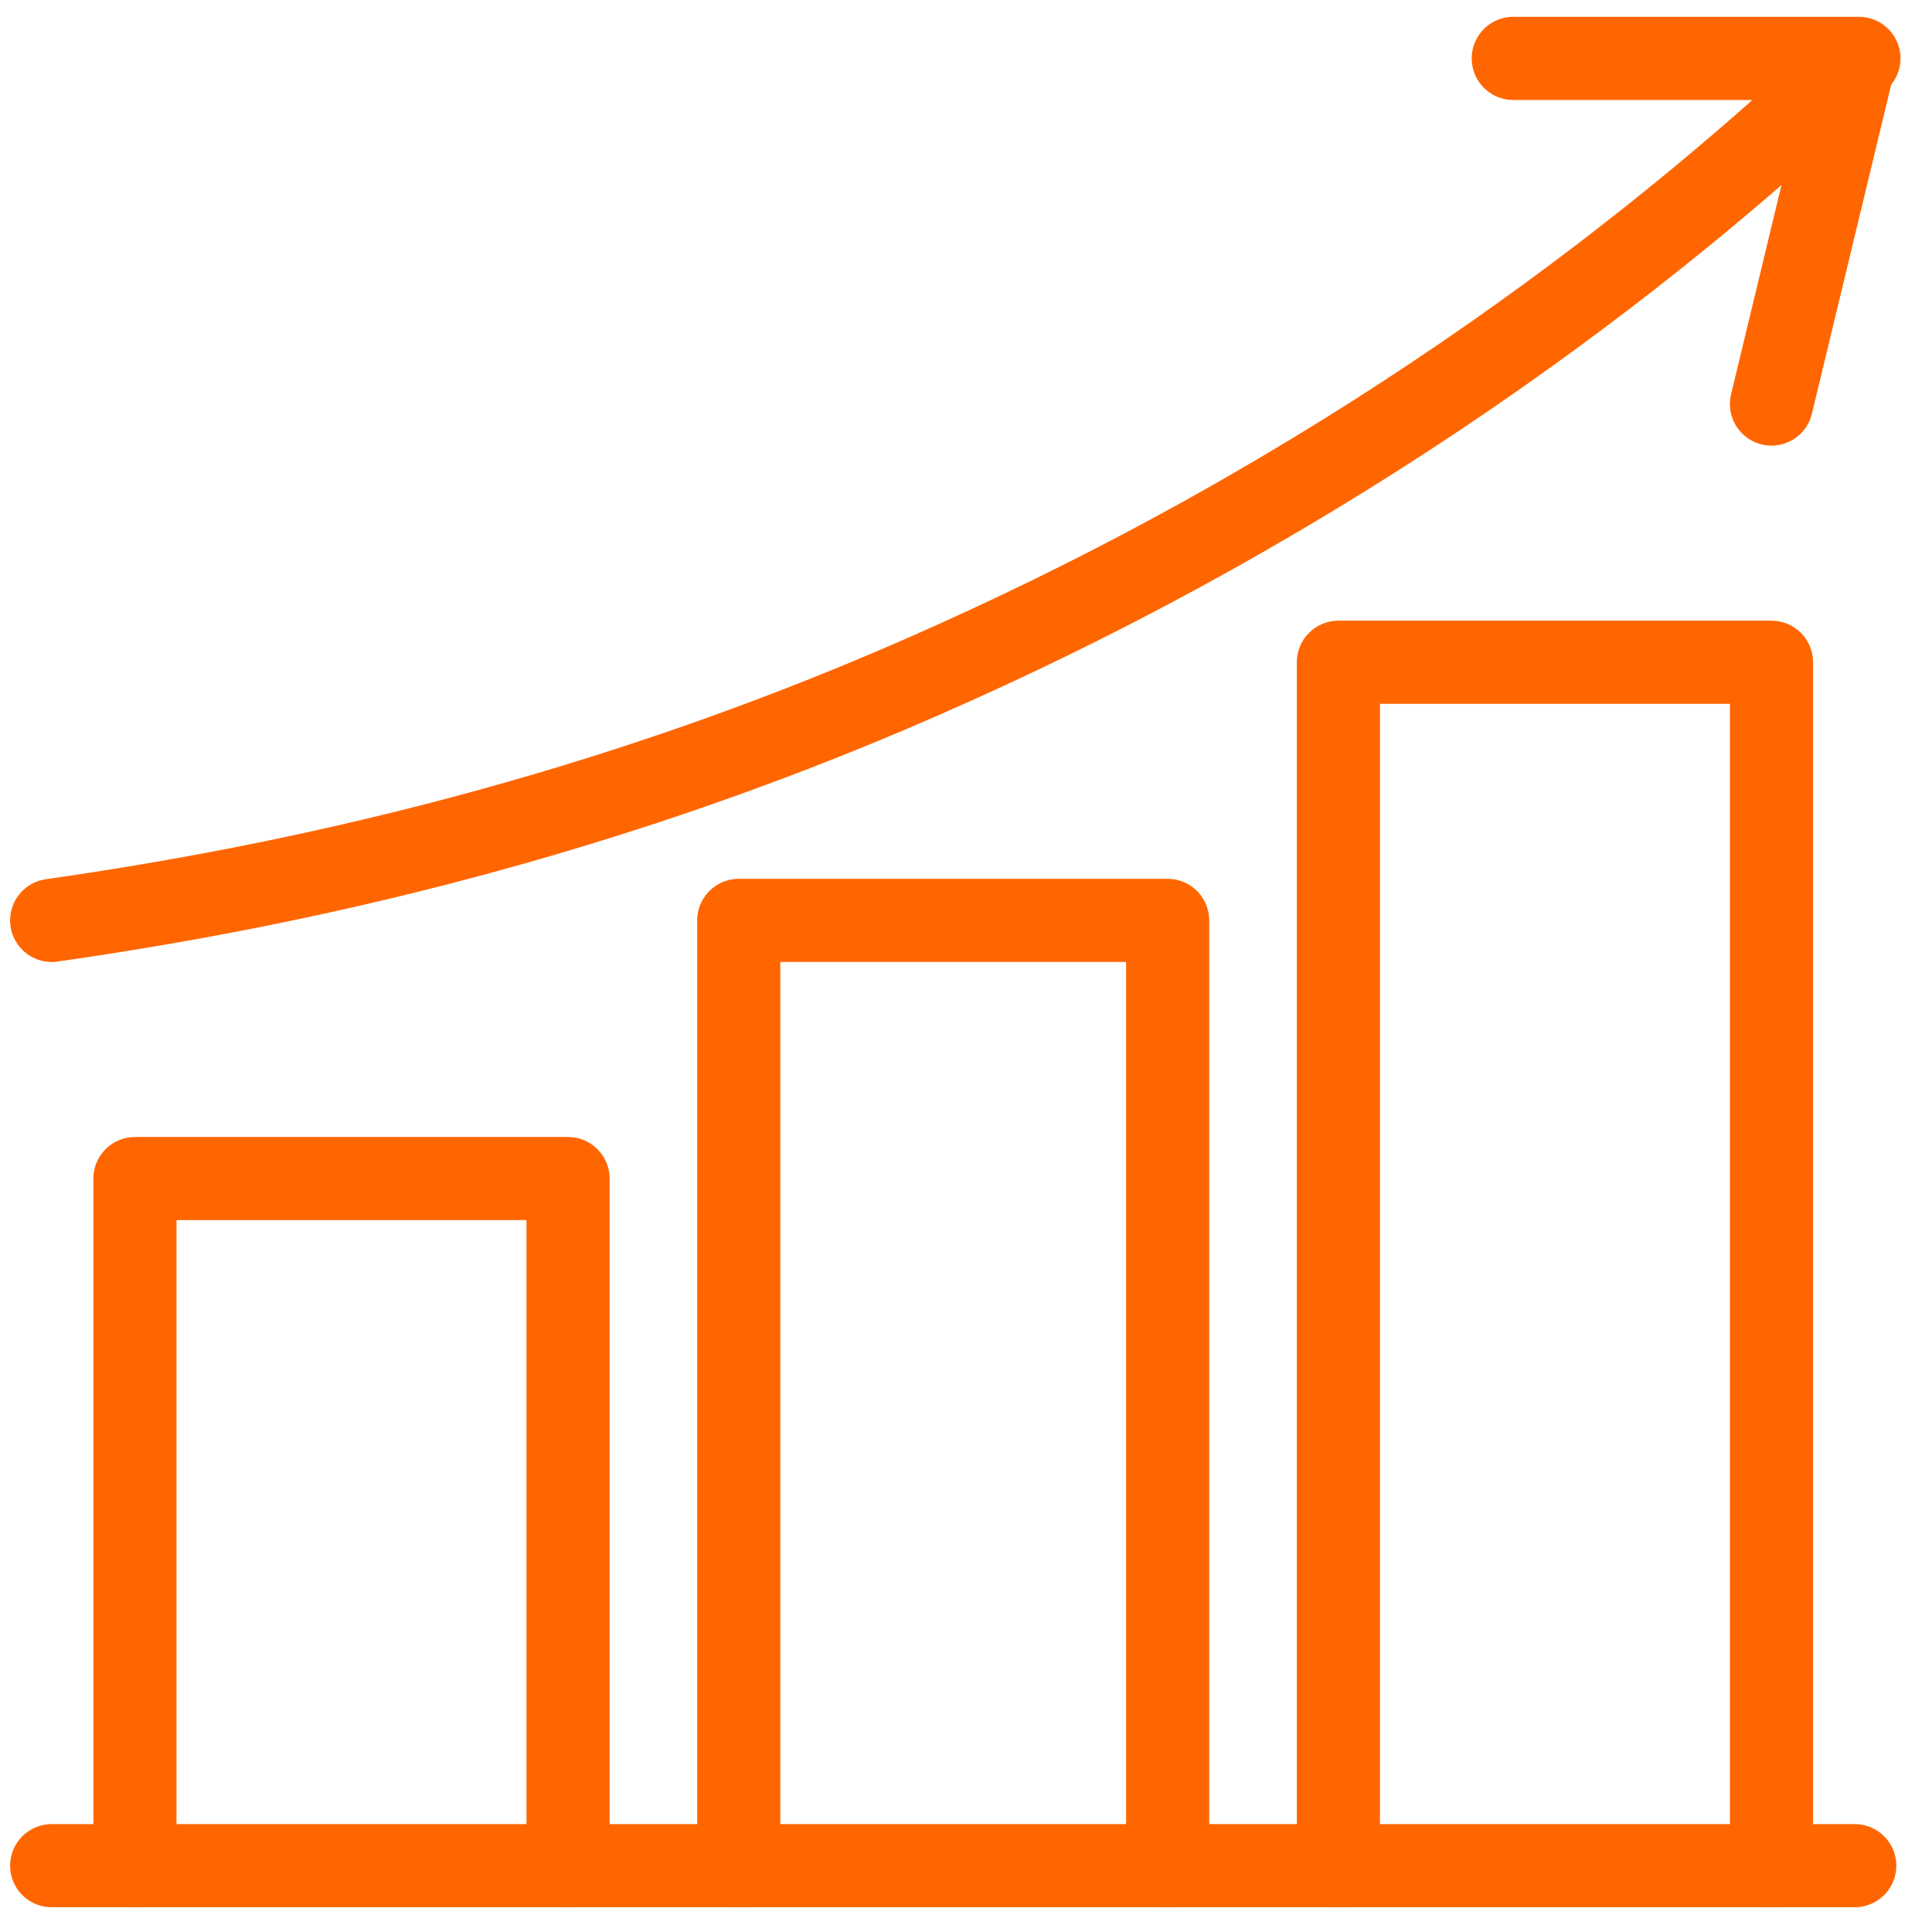 <svg width="48" height="48" viewBox="0 0 48 48" fill="none" xmlns="http://www.w3.org/2000/svg">
<path d="M3.353 46.352V29.281H14.113V46.352" stroke="#FF6600" stroke-width="2.065" stroke-miterlimit="10" stroke-linecap="round" stroke-linejoin="round"/>
<path d="M18.354 46.352V22.867H29.01V46.352" stroke="#FF6600" stroke-width="2.065" stroke-miterlimit="10" stroke-linecap="round" stroke-linejoin="round"/>
<path d="M33.252 46.352V16.453H44.012V46.352" stroke="#FF6600" stroke-width="2.065" stroke-miterlimit="10" stroke-linecap="round" stroke-linejoin="round"/>
<path d="M1.284 22.867C7.077 22.039 15.044 20.384 23.734 16.453C34.08 11.797 41.529 5.9 46.184 1.451" stroke="#FF6600" stroke-width="2.066" stroke-miterlimit="10" stroke-linecap="round" stroke-linejoin="round"/>
<path d="M37.597 1.451H46.081L44.012 10.038" stroke="#FF6600" stroke-width="2.066" stroke-miterlimit="10" stroke-linecap="round" stroke-linejoin="round"/>
<path d="M1.284 46.352H46.081" stroke="#FF6600" stroke-width="2.065" stroke-miterlimit="10" stroke-linecap="round" stroke-linejoin="round"/>
</svg>
